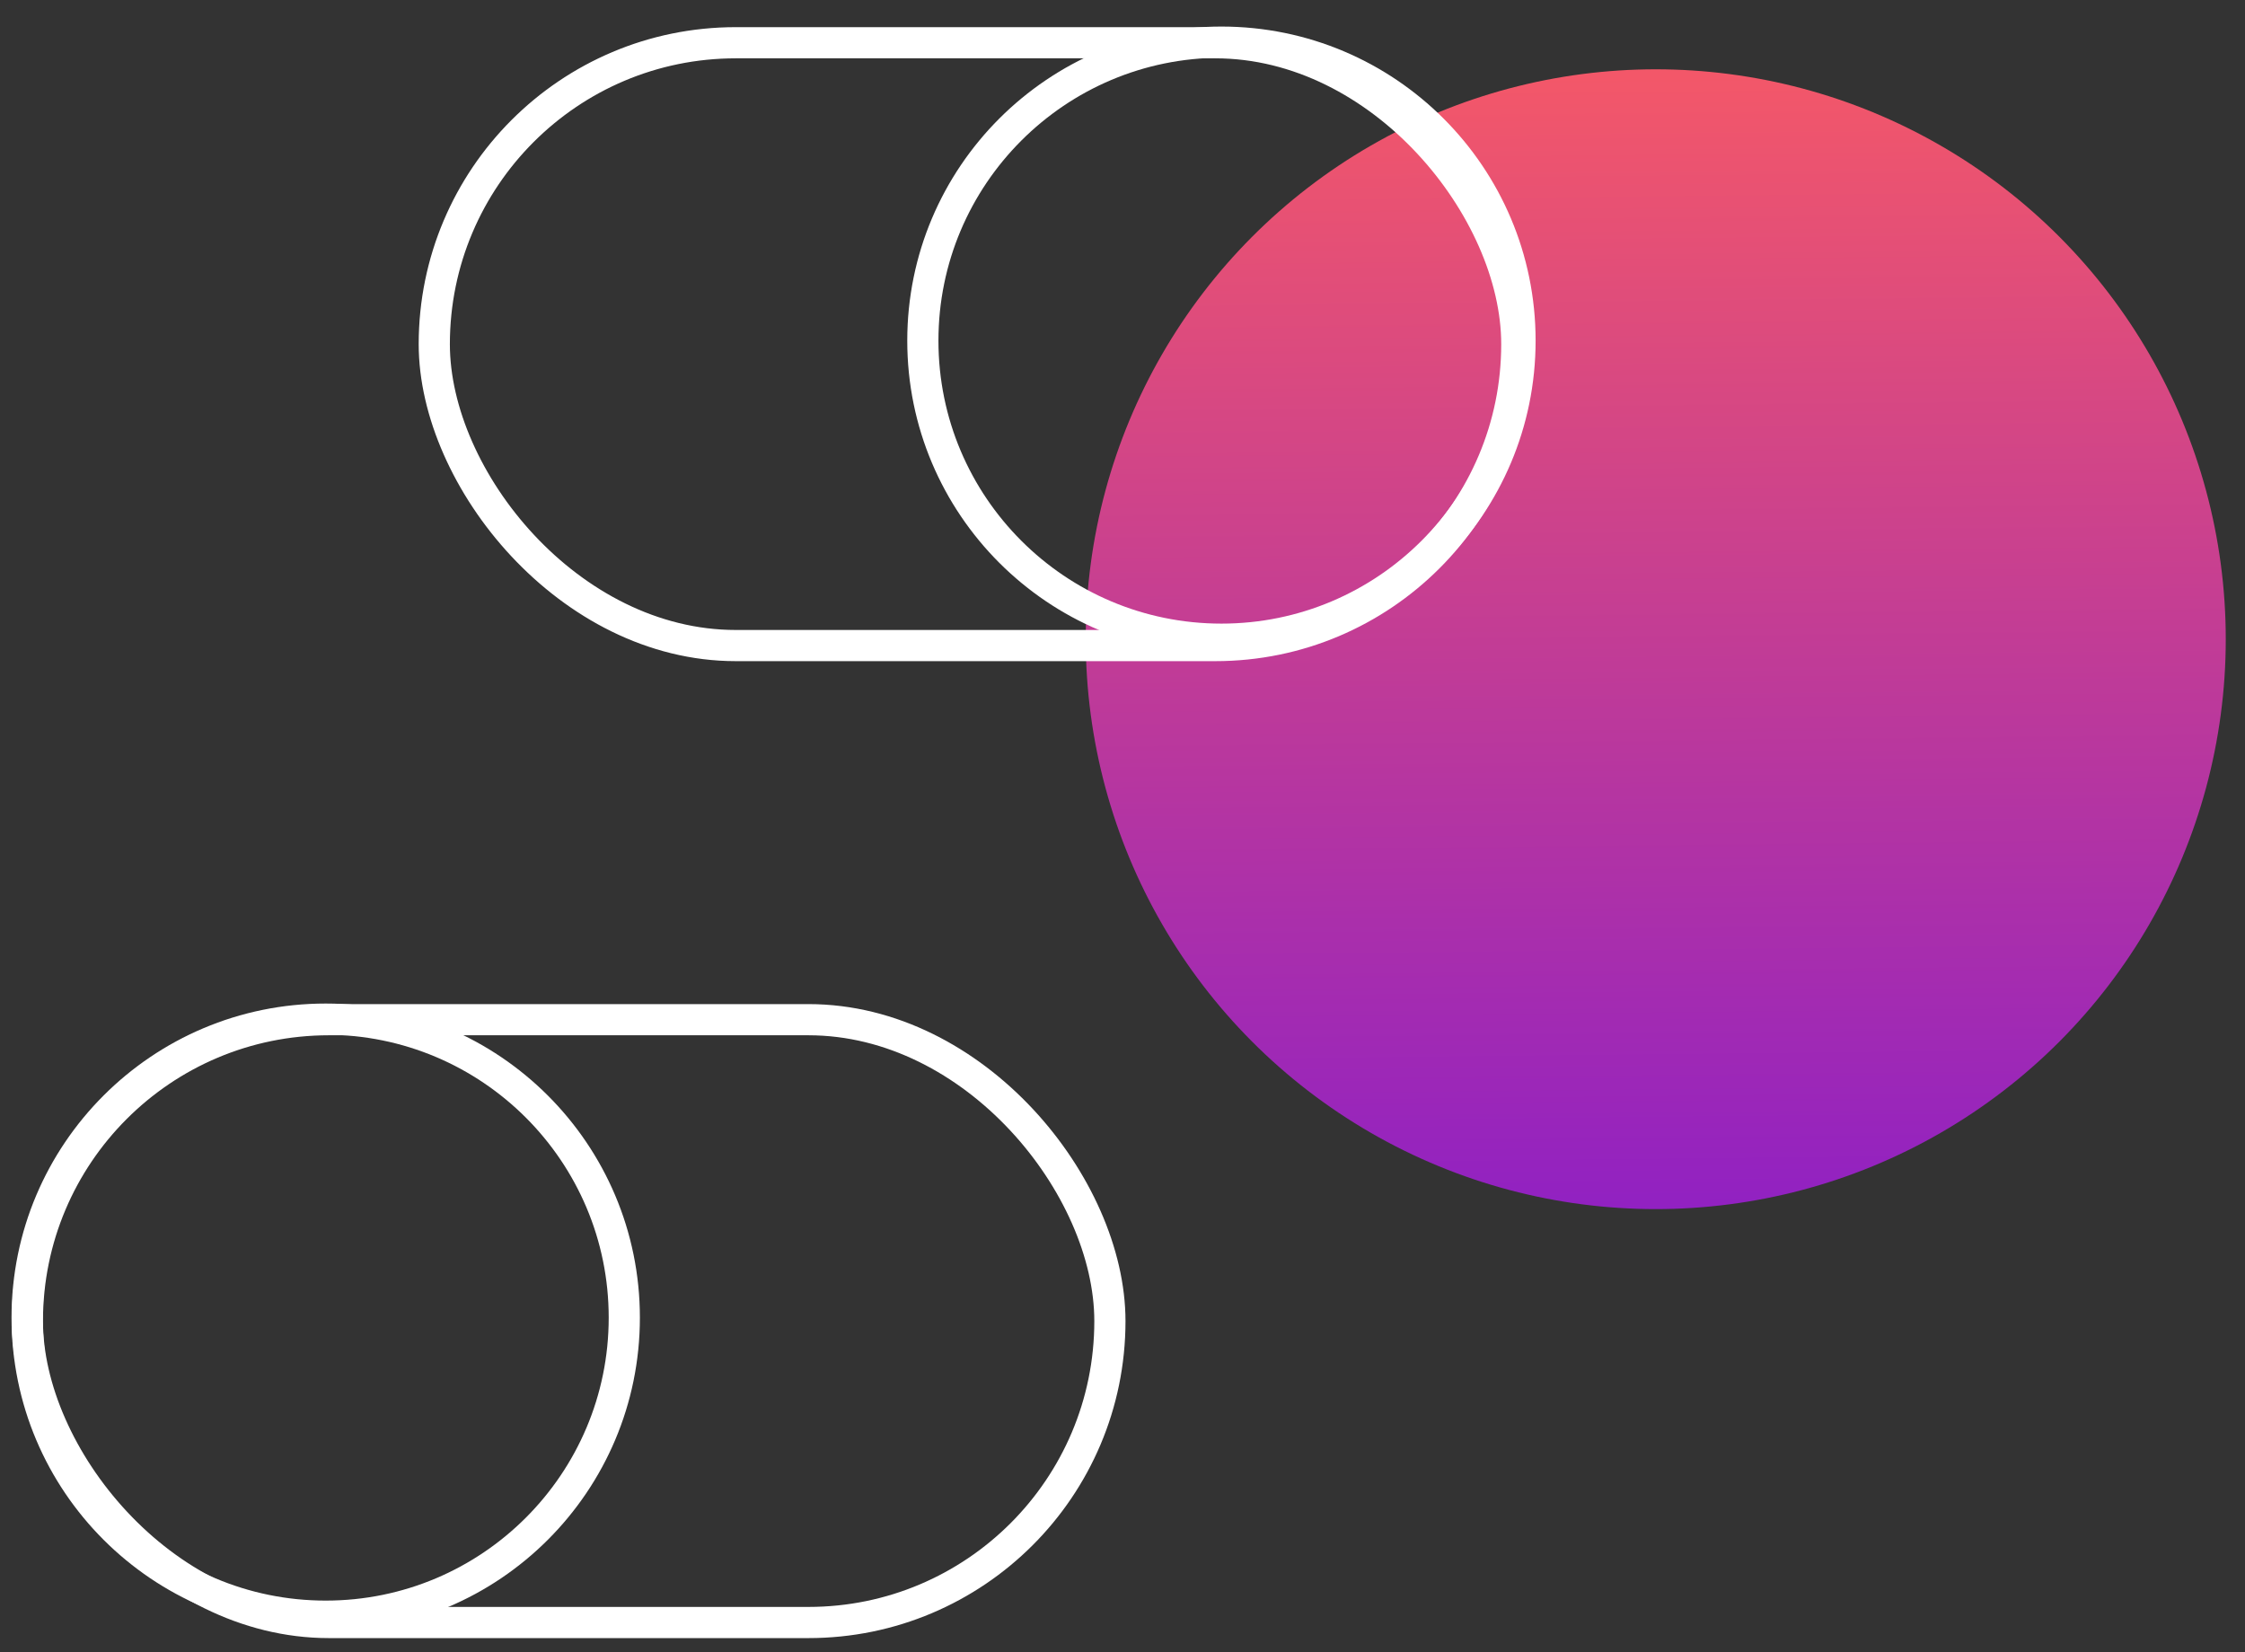 <svg xmlns="http://www.w3.org/2000/svg" width="72" height="53" fill="none" viewBox="0 0 72 53"><rect x="0" y="0" width="72" height="53" fill="#333333" stroke="none"/><circle cx="53.102" cy="20.504" r="18.281" fill="url(#paint0_linear)"/><rect width="34.718" height="19.337" x=".878" y="32.709" stroke="#fff" rx="9.669"/><circle cx="10.446" cy="42.267" r="9.576" stroke="#fff"/><rect width="34.718" height="19.337" x="13.928" y="1.371" stroke="#fff" rx="9.669"/><circle cx="39.173" cy="10.928" r="9.576" stroke="#fff"/><defs><linearGradient id="paint0_linear" x1="58.325" x2="57.889" y1="38.785" y2="-2.13" gradientUnits="userSpaceOnUse"><stop stop-color="#9121C2"/><stop offset="1" stop-color="#FF5E5E"/></linearGradient></defs></svg>